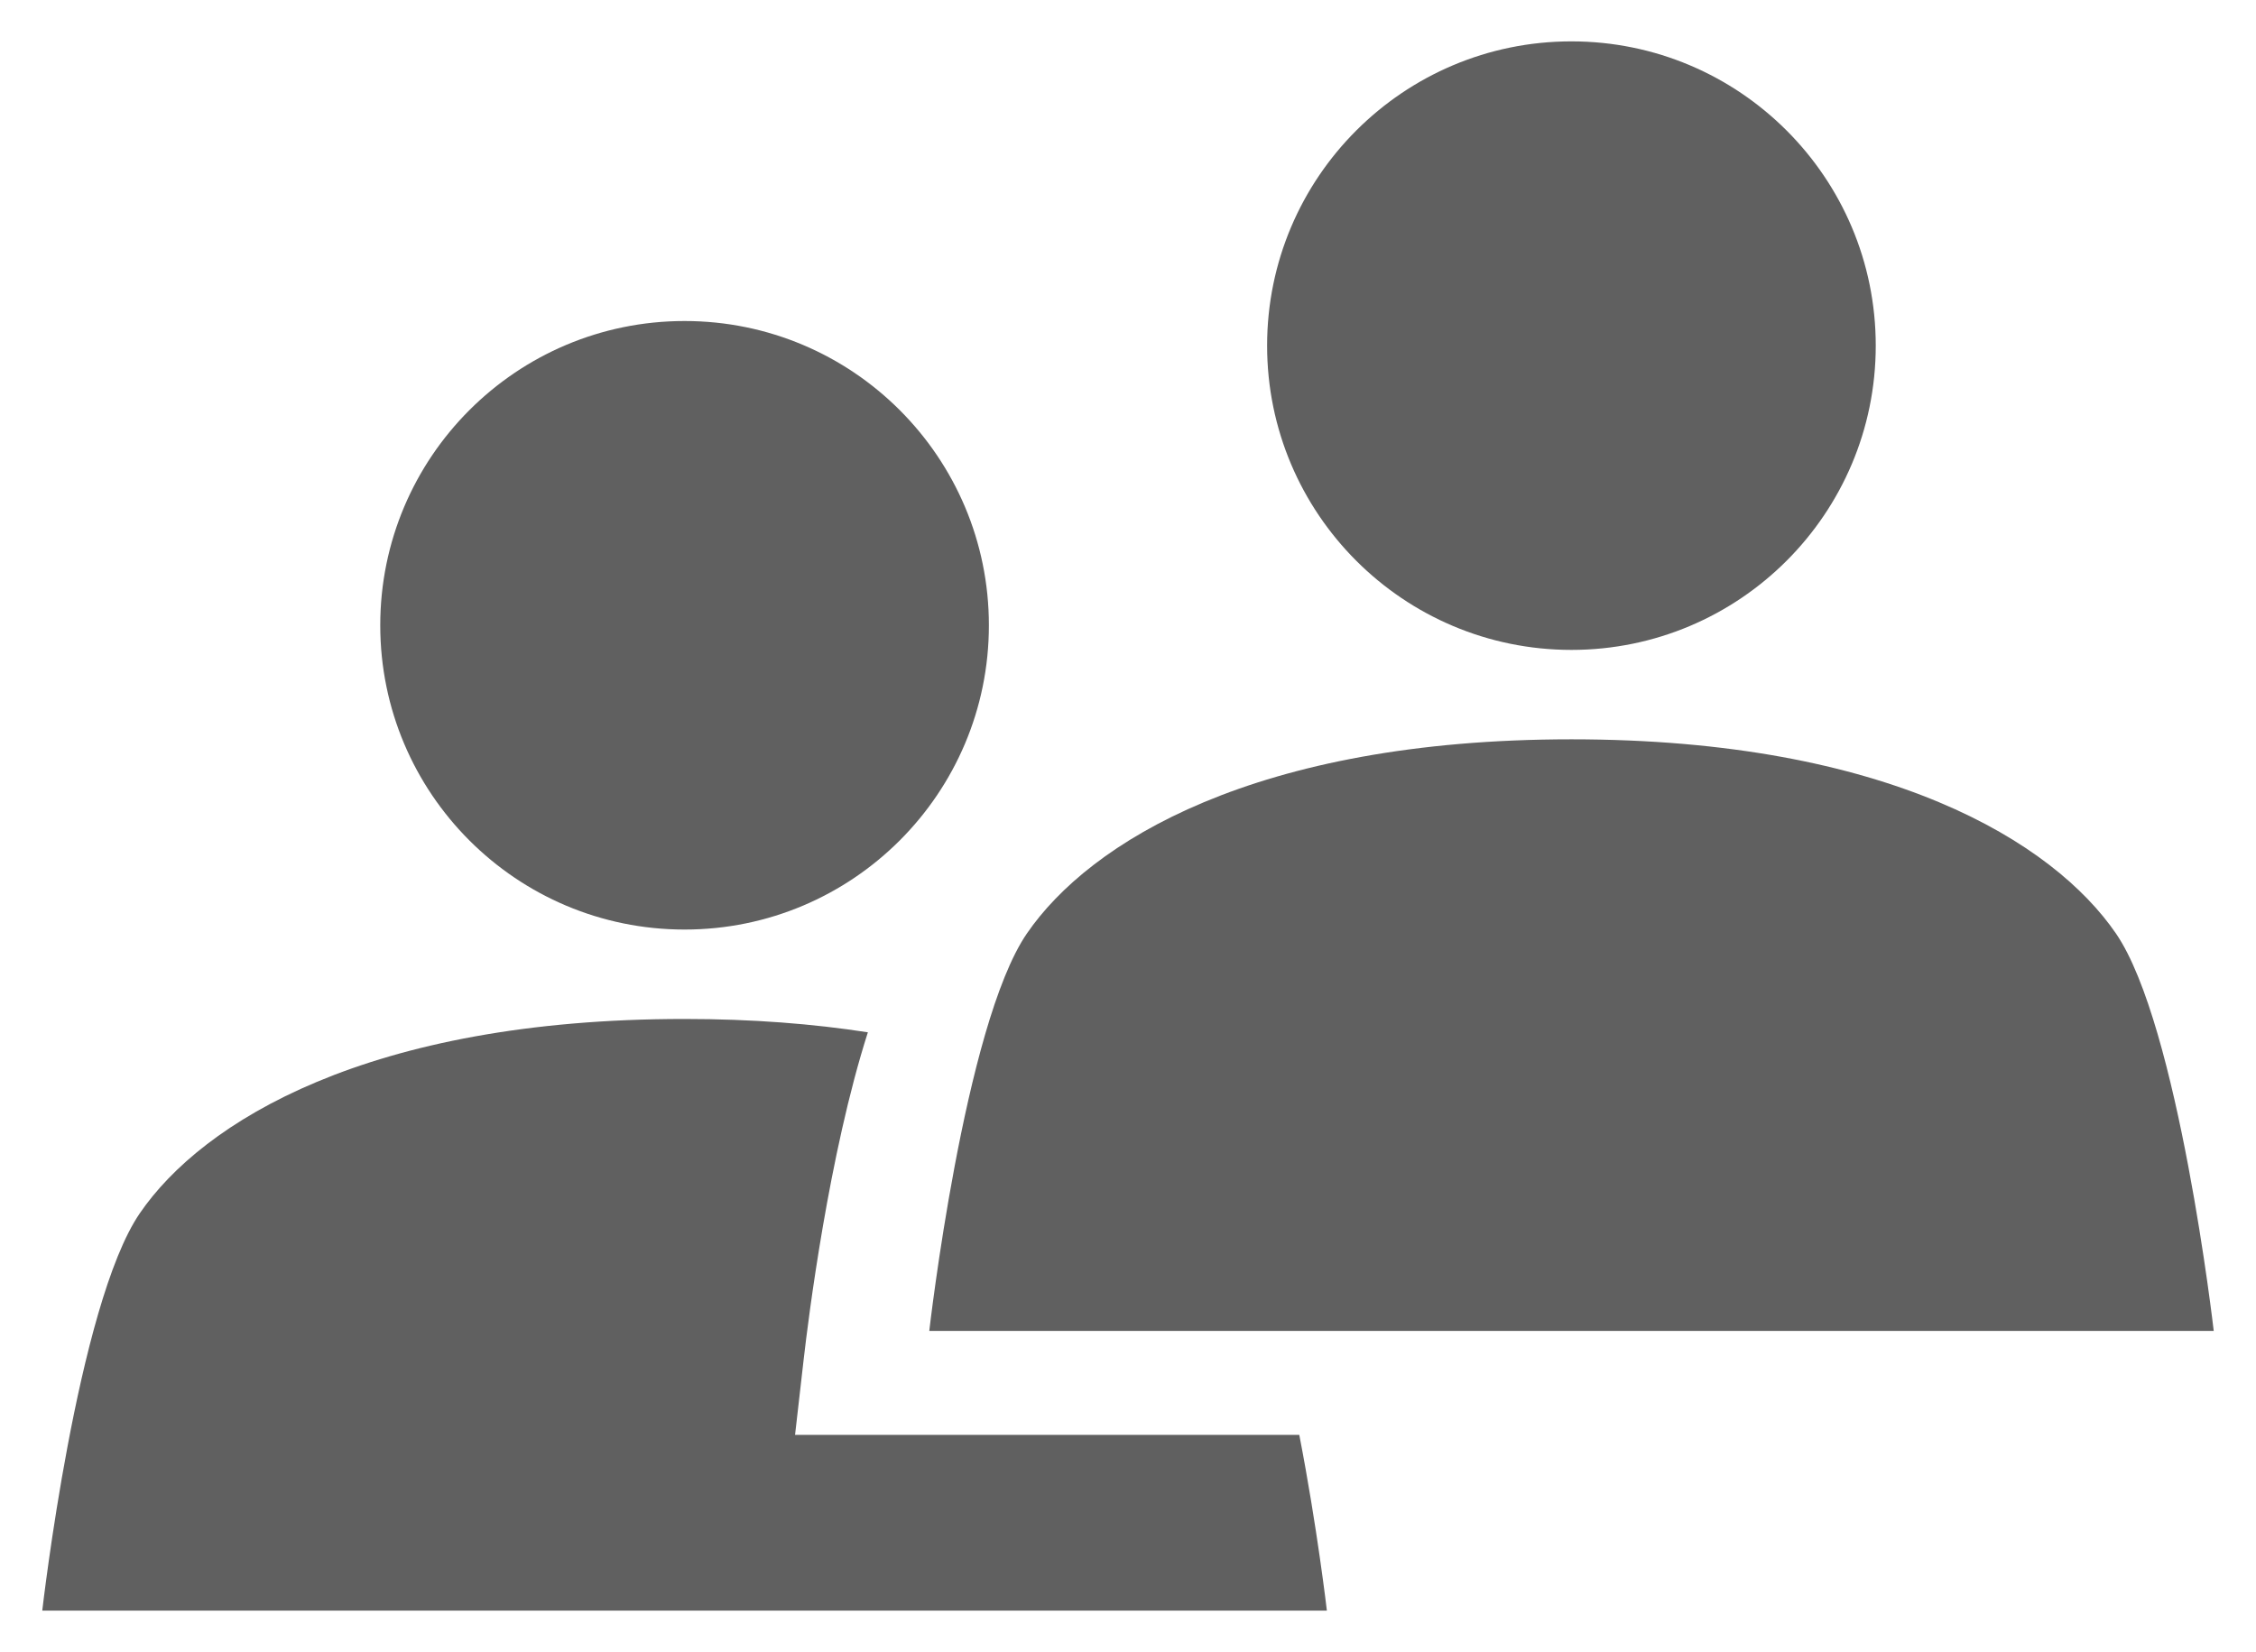 <?xml version="1.0" encoding="utf-8"?>
<!-- Generator: Adobe Illustrator 24.2.0, SVG Export Plug-In . SVG Version: 6.00 Build 0)  -->
<svg version="1.1" id="Layer_1" xmlns="http://www.w3.org/2000/svg" xmlns:xlink="http://www.w3.org/1999/xlink" x="0px" y="0px"
	 viewBox="0 0 152.12 111.41" style="enable-background:new 0 0 152.12 111.41;" xml:space="preserve">
<style type="text/css">
	.st0{fill:#606060;}
</style>
<g>
	<path class="st0" d="M105.96,43.83c11.33,0,20.52-9.19,20.52-20.52c0-11.33-9.19-20.52-20.52-20.52
		c-11.33,0-20.52,9.19-20.52,20.52C85.44,34.64,94.63,43.83,105.96,43.83z"/>
	<path class="st0" d="M149.27,89.76c0,0-2.37-20.64-6.59-26.8c-4.22-6.16-15.38-13.1-36.72-13.1c-21.33,0-32.5,6.94-36.72,13.1
		c-4.22,6.16-6.58,26.8-6.58,26.8H149.27z"/>
	<circle class="st0" cx="46.16" cy="42.17" r="20.52"/>
	<path class="st0" d="M53.61,96.77l0.58-5.08c0.31-2.73,1.7-13.85,4.33-22.07c-3.68-0.57-7.78-0.9-12.37-0.9
		c-21.33,0-32.5,6.94-36.72,13.1c-4.22,6.16-6.58,26.8-6.58,26.8h86.62c0,0-0.65-5.61-1.86-11.85H53.61z"/>
</g>
</svg>
